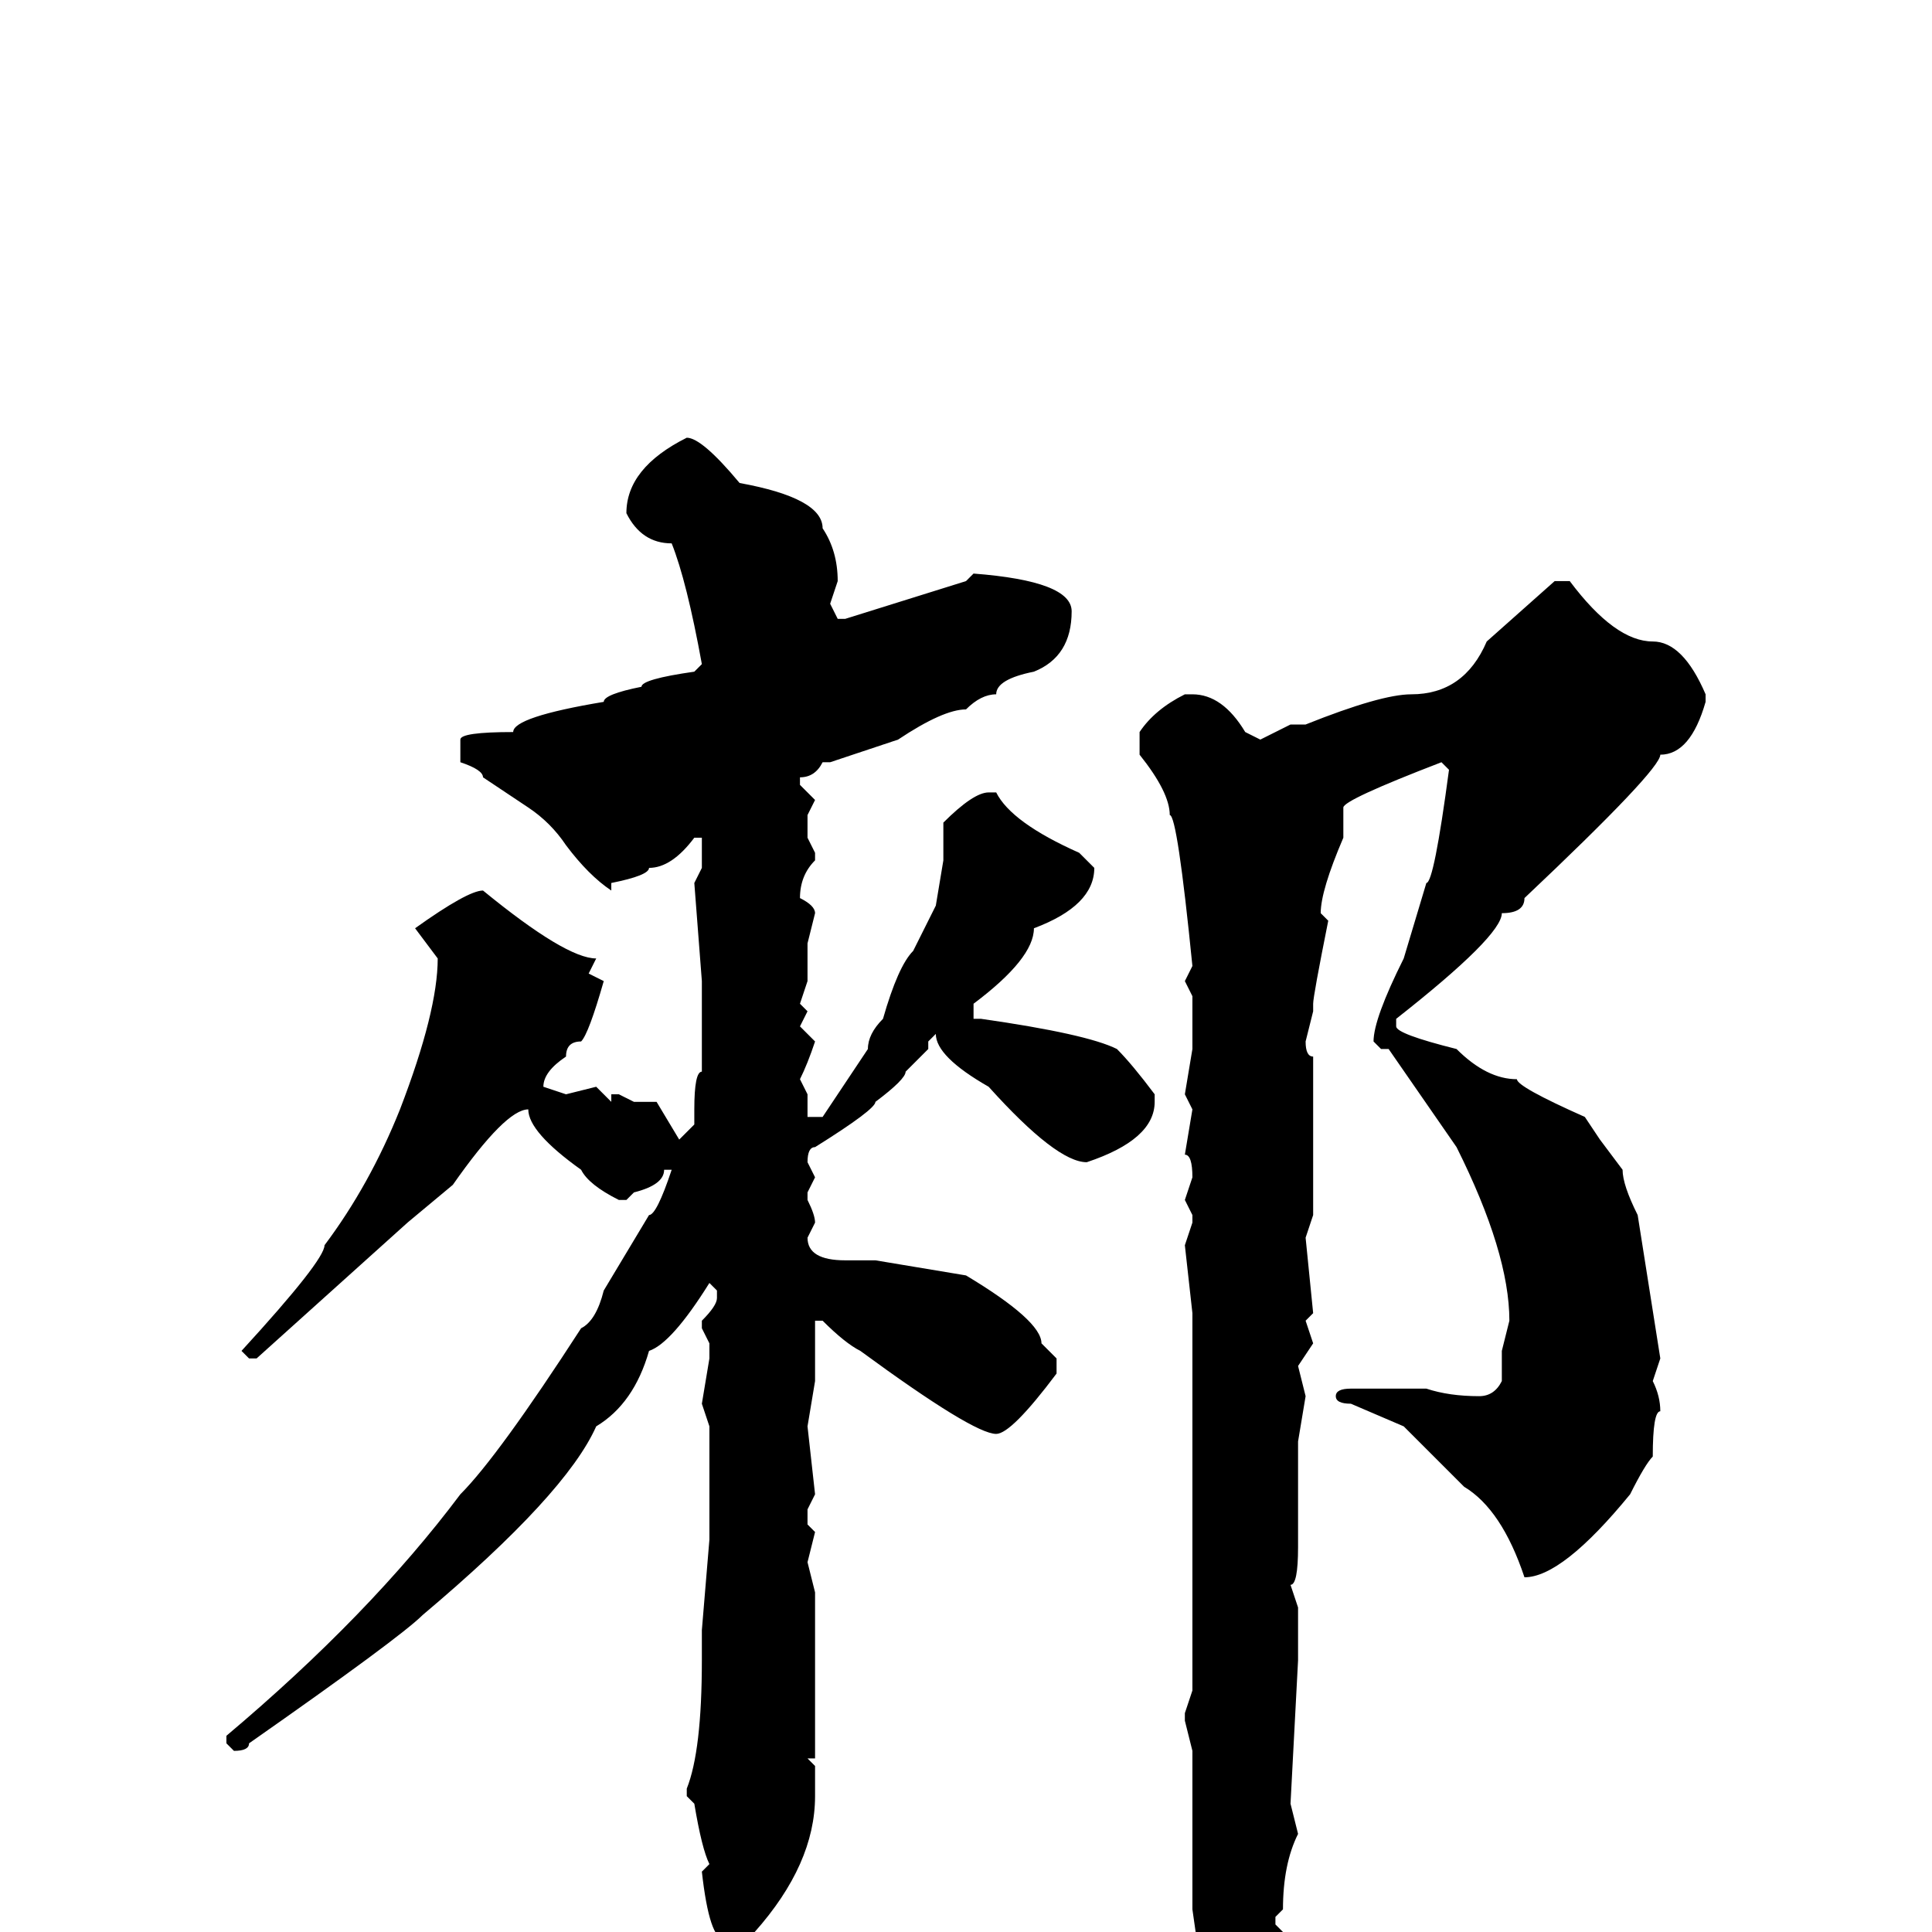 <svg xmlns="http://www.w3.org/2000/svg" viewBox="0 -256 256 256">
	<path fill="#000000" d="M91 -198Q93 -198 98 -192Q109 -190 109 -186Q111 -183 111 -179L110 -176L111 -174H112L128 -179L129 -180Q142 -179 142 -175Q142 -169 137 -167Q132 -166 132 -164Q130 -164 128 -162Q125 -162 119 -158L110 -155H109Q108 -153 106 -153V-152L108 -150L107 -148V-146V-145L108 -143V-142Q106 -140 106 -137Q108 -136 108 -135L107 -131V-126L106 -123L107 -122L106 -120L108 -118Q107 -115 106 -113L107 -111V-110V-109V-108H109L115 -117Q115 -119 117 -121Q119 -128 121 -130L124 -136L125 -142V-147Q129 -151 131 -151H132Q134 -147 143 -143L145 -141Q145 -136 137 -133Q137 -129 129 -123V-121H130Q144 -119 148 -117Q150 -115 153 -111V-110Q153 -105 144 -102Q140 -102 131 -112Q124 -116 124 -119L123 -118V-117L120 -114Q120 -113 116 -110Q116 -109 108 -104Q107 -104 107 -102L108 -100L107 -98V-97Q108 -95 108 -94L107 -92Q107 -89 112 -89H113H116L128 -87Q138 -81 138 -78L140 -76V-74Q134 -66 132 -66Q129 -66 114 -77Q112 -78 109 -81H108V-73L107 -67L108 -58L107 -56V-54L108 -53L107 -49L108 -45V-36V-35V-32V-29V-28V-26V-23H107L108 -22V-18Q108 -9 100 0L98 1H96Q94 1 93 -8L94 -9Q93 -11 92 -17L91 -18V-19Q93 -24 93 -36V-40L94 -52V-55V-59V-60V-63V-67L93 -70L94 -76V-78L93 -80V-81Q95 -83 95 -84V-85L94 -86Q89 -78 86 -77Q84 -70 79 -67Q75 -58 56 -42Q53 -39 33 -25Q33 -24 31 -24L30 -25V-26Q49 -42 61 -58Q66 -63 77 -80Q79 -81 80 -85L86 -95Q87 -95 89 -101H88Q88 -99 84 -98L83 -97H82Q78 -99 77 -101Q70 -106 70 -109Q67 -109 60 -99L54 -94L34 -76H33L32 -77Q43 -89 43 -91Q49 -99 53 -109Q58 -122 58 -129L55 -133Q62 -138 64 -138Q75 -129 79 -129L78 -127L80 -126Q78 -119 77 -118Q75 -118 75 -116Q72 -114 72 -112L75 -111L79 -112L81 -110V-111H82L84 -110H87L90 -105L92 -107V-109Q92 -114 93 -114V-117V-119V-122V-123V-126L92 -139L93 -141V-145H92Q89 -141 86 -141Q86 -140 81 -139V-138Q78 -140 75 -144Q73 -147 70 -149L64 -153Q64 -154 61 -155V-157V-158Q61 -159 68 -159Q68 -161 80 -163Q80 -164 85 -165Q85 -166 92 -167L93 -168Q91 -179 89 -184Q85 -184 83 -188Q83 -194 91 -198ZM206 -179H208Q214 -171 219 -171Q223 -171 226 -164V-163Q224 -156 220 -156Q220 -154 202 -137Q202 -135 199 -135Q199 -132 185 -121V-120Q185 -119 193 -117Q197 -113 201 -113Q201 -112 210 -108L212 -105L215 -101Q215 -99 217 -95L220 -76L219 -73Q220 -71 220 -69Q219 -69 219 -63Q218 -62 216 -58Q207 -47 202 -47Q199 -56 194 -59L186 -67L179 -70Q177 -70 177 -71Q177 -72 179 -72H181H187H189Q192 -71 196 -71Q198 -71 199 -73V-75V-77L200 -81Q200 -90 193 -104L184 -117H183L182 -118Q182 -121 186 -129L189 -139Q190 -139 192 -154L191 -155Q178 -150 178 -149V-145Q175 -138 175 -135L176 -134Q174 -124 174 -123V-122L173 -118Q173 -116 174 -116V-107V-95L173 -92L174 -82L173 -81L174 -78L172 -75L173 -71L172 -65V-59V-58V-55V-51Q172 -46 171 -46L172 -43V-36L171 -17L172 -13Q170 -9 170 -3L169 -2V-1L170 0L168 9Q168 12 161 22Q159 22 159 20L160 15Q159 14 158 6L159 4L158 -3V-11V-14V-18V-24L157 -28V-29L158 -32V-35V-45V-54V-62V-77V-82L157 -91L158 -94V-95L157 -97L158 -100Q158 -103 157 -103L158 -109L157 -111L158 -117V-124L157 -126L158 -128Q156 -148 155 -148Q155 -151 151 -156V-159Q153 -162 157 -164H158Q162 -164 165 -159L167 -158L171 -160H173Q183 -164 187 -164Q194 -164 197 -171Z"/>
</svg>